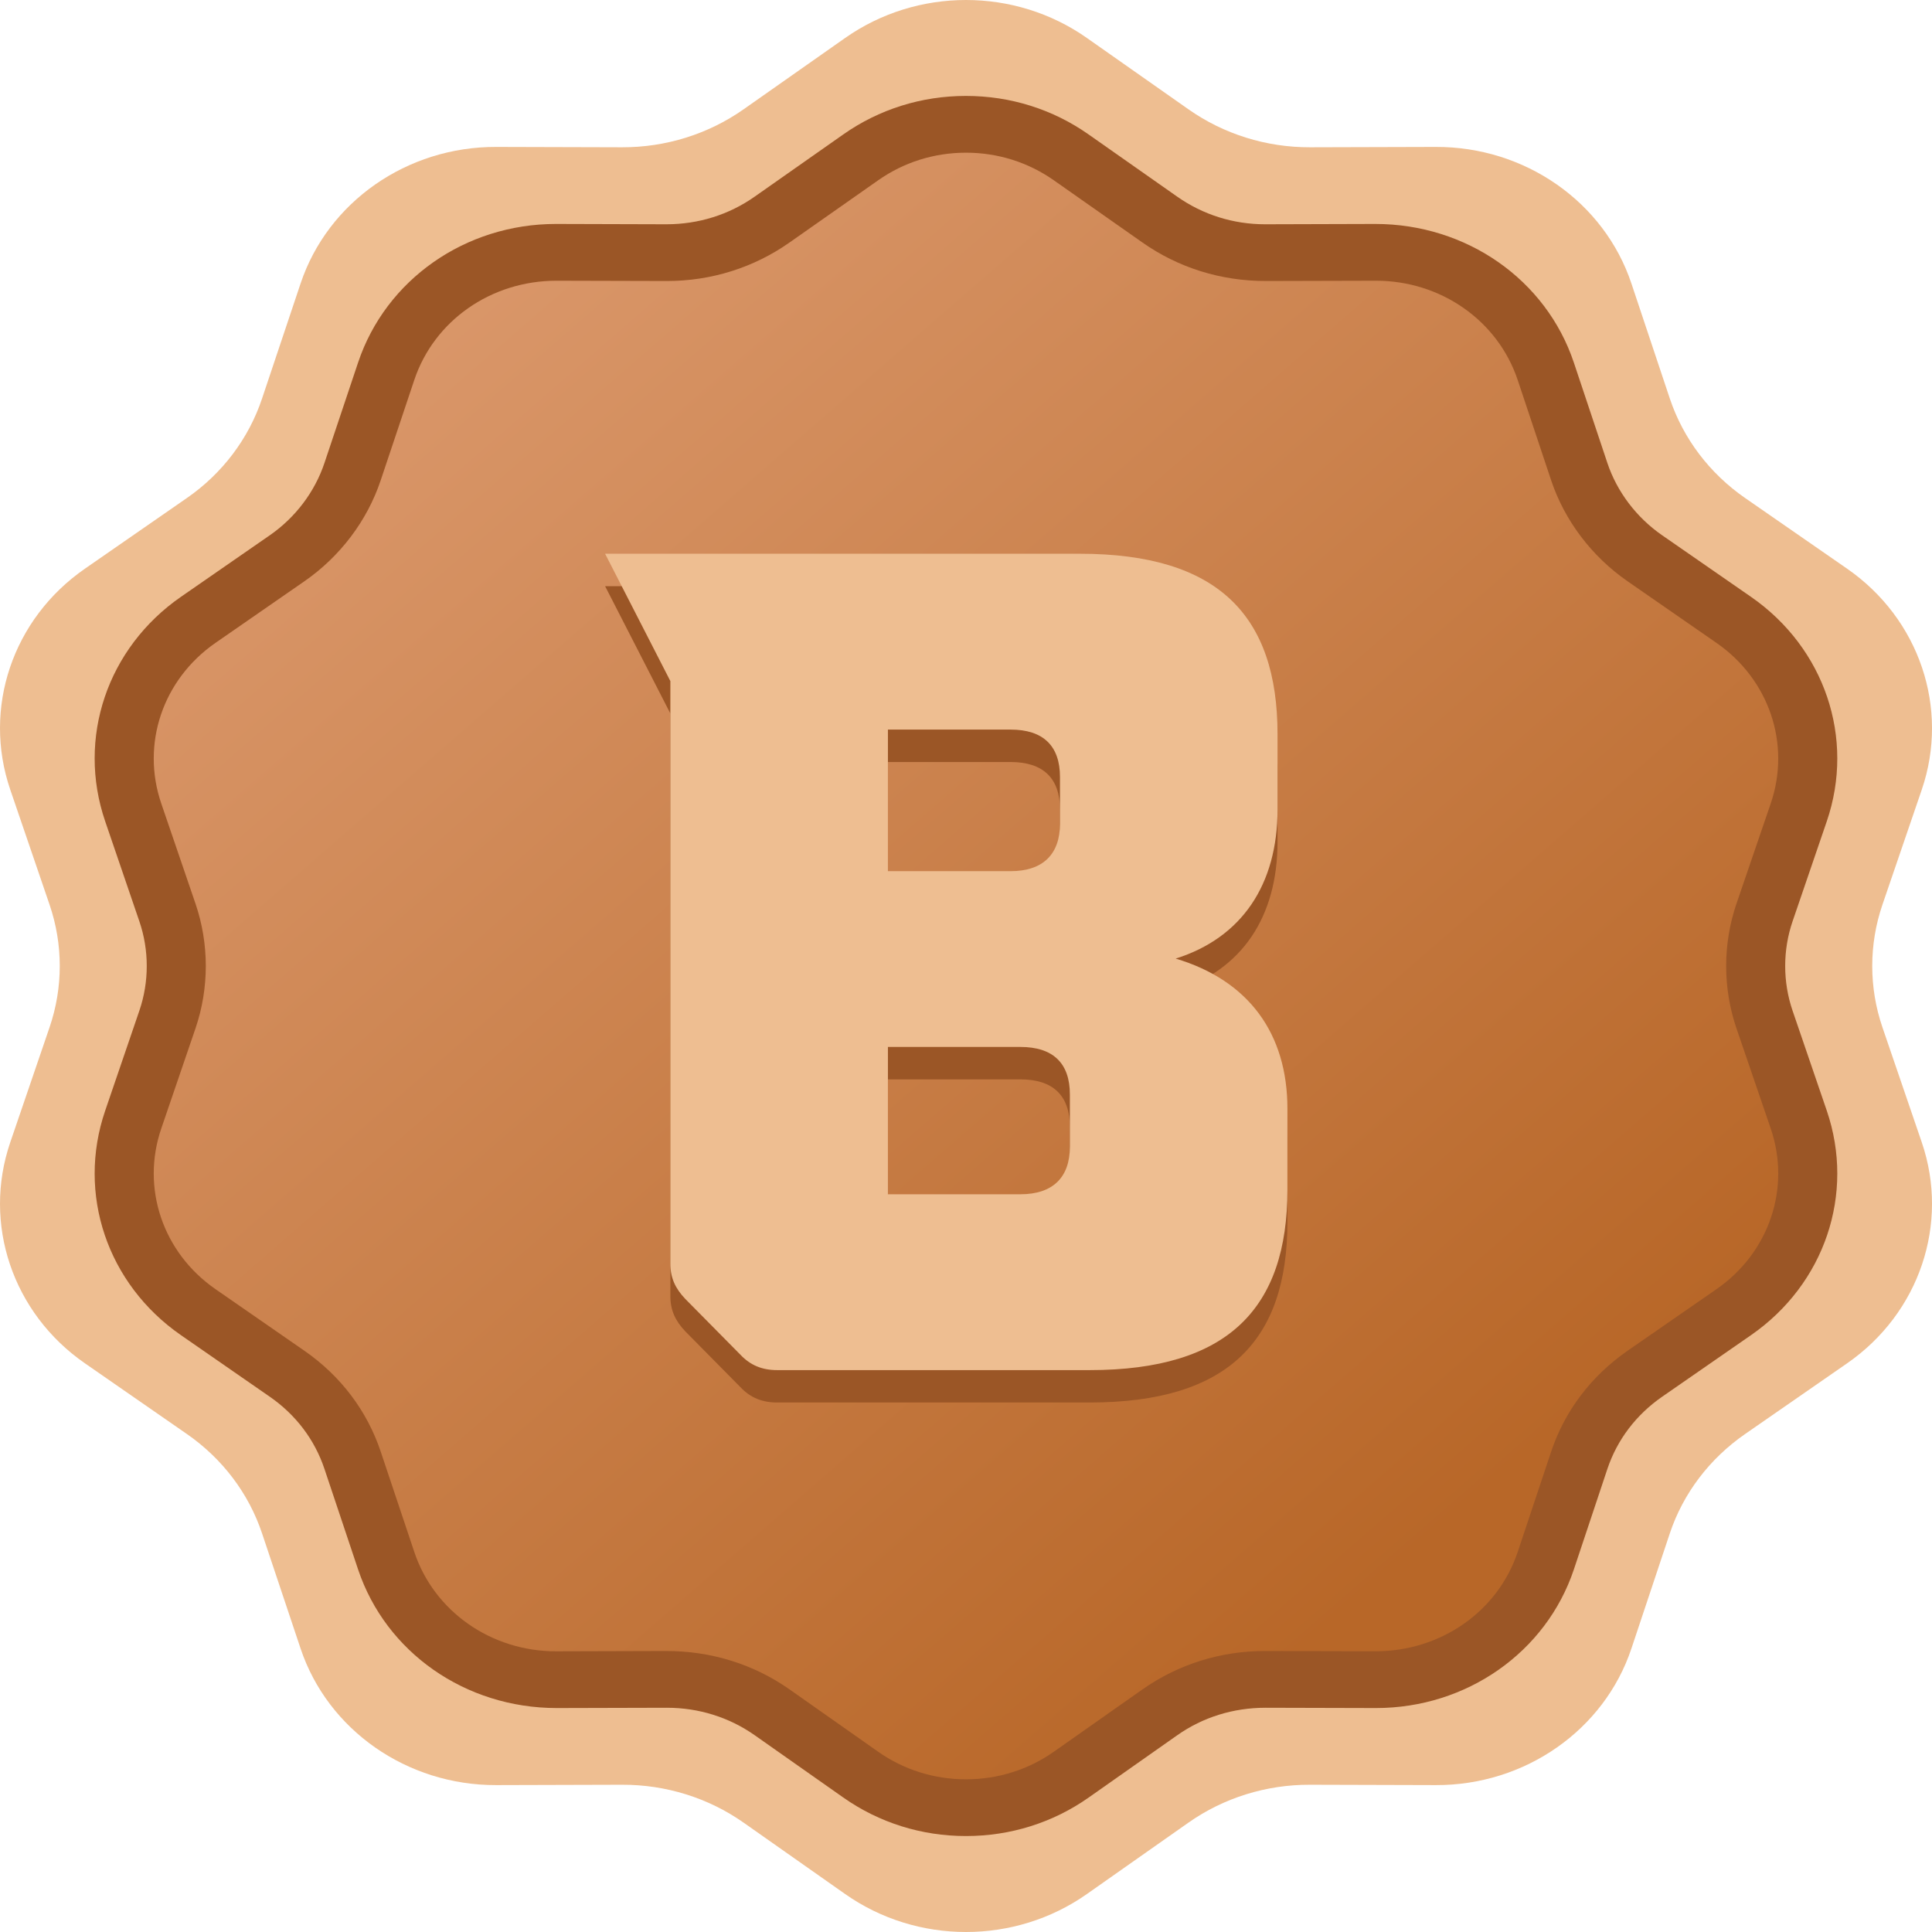 <svg width="60" height="60" viewBox="0 0 60 60" fill="none" xmlns="http://www.w3.org/2000/svg">
    <defs>
        <linearGradient id="paint0_linear_1916_2369" x1="9.625" y1="8.361" x2="44.206"
            y2="48.127" gradientUnits="userSpaceOnUse">
            <stop stop-color="#DC9A6E" />
            <stop offset="1" stop-color="#B86728" />
        </linearGradient>
    </defs>
    <path
        d="M58.462 31.908C58.038 30.67 58.038 29.331 58.462 28.092L59.682 24.525C60.546 21.997 59.61 19.22 57.365 17.662L54.194 15.465C53.093 14.702 52.273 13.619 51.858 12.378L50.665 8.804C49.819 6.27 47.361 4.554 44.591 4.563L40.681 4.574C39.325 4.578 38.004 4.165 36.909 3.395L33.754 1.179C32.636 0.393 31.319 0 30 0C28.682 0 27.364 0.394 26.247 1.179L23.092 3.395C21.997 4.165 20.676 4.578 19.319 4.574L15.409 4.563C12.64 4.554 10.182 6.27 9.335 8.804L8.138 12.378C7.723 13.62 6.906 14.703 5.806 15.465L2.636 17.662C0.389 19.22 -0.546 21.996 0.319 24.525L1.538 28.092C1.962 29.33 1.962 30.669 1.538 31.908L0.319 35.475C-0.546 38.004 0.39 40.781 2.636 42.338L5.806 44.536C6.906 45.299 7.723 46.378 8.138 47.619L9.335 51.197C10.182 53.73 12.64 55.446 15.409 55.438L19.319 55.427C20.676 55.422 21.996 55.833 23.092 56.603L26.247 58.821C28.482 60.393 31.519 60.393 33.754 58.821L36.909 56.603C38.004 55.833 39.325 55.422 40.681 55.427L44.591 55.438C47.361 55.447 49.819 53.73 50.665 51.197L51.858 47.619C52.273 46.378 53.093 45.299 54.194 44.536L57.365 42.338C59.61 40.781 60.546 38.004 59.682 35.475L58.462 31.908Z"
        fill="#EEBE91" />
    <path
        d="M54.799 31.662C54.43 30.583 54.43 29.417 54.799 28.337L55.862 25.229C56.615 23.026 55.8 20.607 53.842 19.249L51.08 17.335C50.121 16.67 49.407 15.726 49.045 14.645L48.006 11.531C47.268 9.323 45.126 7.827 42.713 7.836L39.306 7.846C38.124 7.85 36.974 7.489 36.02 6.818L33.27 4.888C32.297 4.203 31.148 3.86 30 3.86C28.852 3.86 27.703 4.203 26.729 4.888L23.98 6.818C23.026 7.489 21.875 7.849 20.693 7.846L17.287 7.836C14.874 7.828 12.732 9.323 11.994 11.531L10.951 14.645C10.589 15.727 9.878 16.67 8.919 17.335L6.156 19.249C4.199 20.607 3.385 23.026 4.138 25.229L5.2 28.337C5.569 29.416 5.569 30.583 5.2 31.662L4.138 34.77C3.384 36.974 4.199 39.394 6.156 40.75L8.919 42.664C9.878 43.33 10.589 44.27 10.951 45.351L11.994 48.468C12.732 50.676 14.874 52.171 17.287 52.163L20.693 52.154C21.875 52.15 23.026 52.507 23.98 53.178L26.729 55.111C28.677 56.482 31.323 56.482 33.27 55.111L36.02 53.178C36.974 52.507 38.125 52.15 39.306 52.154L42.713 52.163C45.126 52.171 47.267 50.676 48.006 48.468L49.045 45.351C49.406 44.27 50.121 43.329 51.08 42.664L53.842 40.75C55.8 39.394 56.614 36.974 55.862 34.77L54.799 31.662Z"
        fill="url(#paint0_linear_1916_2369)" />
    <path
        d="M30 57.02C28.619 57.02 27.301 56.606 26.188 55.823L23.438 53.889C22.644 53.331 21.701 53.036 20.712 53.036L17.288 53.045C14.451 53.045 11.981 51.314 11.12 48.738L10.077 45.621C9.774 44.713 9.188 43.938 8.382 43.379L5.62 41.465C3.329 39.877 2.384 37.077 3.266 34.495L4.328 31.388C4.634 30.493 4.634 29.508 4.328 28.613L3.266 25.505C2.384 22.924 3.329 20.123 5.619 18.535L8.382 16.621C9.175 16.071 9.777 15.274 10.077 14.376L11.12 11.261C11.98 8.686 14.45 6.955 17.265 6.955L20.694 6.965C21.696 6.965 22.639 6.668 23.437 6.107L26.187 4.176C27.3 3.393 28.619 2.979 29.998 2.979C31.378 2.979 32.696 3.393 33.81 4.177L36.559 6.107C37.358 6.668 38.3 6.965 39.286 6.965L42.71 6.955C45.547 6.955 48.017 8.686 48.878 11.262L49.918 14.377C50.217 15.272 50.82 16.069 51.616 16.621L54.378 18.535C56.669 20.123 57.614 22.924 56.733 25.505L55.67 28.613C55.364 29.507 55.364 30.493 55.67 31.388L56.733 34.495C57.614 37.077 56.669 39.877 54.378 41.465L51.616 43.379C50.808 43.94 50.221 44.715 49.918 45.621L48.879 48.737C48.018 51.314 45.547 53.045 42.733 53.045H42.732L39.304 53.036C38.297 53.036 37.355 53.331 36.561 53.889L33.811 55.823C32.698 56.606 31.38 57.02 30 57.02ZM20.69 51.273C22.093 51.273 23.41 51.686 24.522 52.467L27.271 54.401C28.068 54.962 29.012 55.258 30 55.258C30.988 55.258 31.932 54.962 32.728 54.401L35.479 52.467C36.59 51.686 37.907 51.273 39.288 51.273L42.717 51.282C44.749 51.282 46.517 50.043 47.133 48.199L48.172 45.083C48.596 43.815 49.416 42.733 50.544 41.95L53.307 40.036C54.946 38.9 55.623 36.895 54.991 35.046L53.928 31.938C53.501 30.689 53.501 29.313 53.928 28.063L54.991 24.955C55.622 23.107 54.945 21.101 53.306 19.965L50.544 18.051C49.433 17.28 48.59 16.167 48.172 14.916L47.133 11.8C46.516 9.957 44.748 8.718 42.733 8.718L39.309 8.727C37.91 8.727 36.592 8.313 35.478 7.53L32.729 5.6C31.931 5.039 30.987 4.742 30 4.742C29.012 4.742 28.068 5.039 27.271 5.6L24.521 7.53C23.407 8.313 22.09 8.727 20.712 8.727L17.283 8.718C15.251 8.718 13.483 9.956 12.866 11.801L11.823 14.916C11.405 16.169 10.564 17.282 9.455 18.051L6.692 19.965C5.053 21.102 4.377 23.107 5.009 24.955L6.071 28.063C6.498 29.312 6.498 30.689 6.071 31.938L5.009 35.046C4.377 36.894 5.053 38.9 6.693 40.036L9.455 41.95C10.581 42.731 11.4 43.814 11.824 45.083L12.867 48.199C13.483 50.044 15.252 51.283 17.267 51.283L20.69 51.273Z"
        fill="#9B5626" />
    <path
        d="M39.982 35.44V37.949C39.982 41.638 38.139 43.556 33.84 43.556H24.135C23.675 43.556 23.306 43.409 22.999 43.084L21.279 41.343C20.972 41.017 20.819 40.693 20.819 40.251V22.159L18.792 18.204H33.533C37.832 18.204 39.675 20.122 39.675 23.812V26.143C39.675 28.475 38.57 30.127 36.512 30.777C38.784 31.456 39.982 33.108 39.982 35.44ZM27.575 23.665V28.062H31.383C32.396 28.062 32.919 27.531 32.919 26.587V25.14C32.919 24.167 32.396 23.665 31.383 23.665H27.575ZM33.226 34.997C33.226 34.023 32.703 33.521 31.69 33.521H27.575V38.096H31.69C32.703 38.096 33.226 37.565 33.226 36.62V34.997Z"
        fill="#9B5626" />
    <path
        d="M39.982 34.433V36.942C39.982 40.631 38.139 42.55 33.84 42.55H24.135C23.675 42.55 23.306 42.402 22.999 42.077L21.279 40.336C20.972 40.011 20.819 39.687 20.819 39.244V21.152L18.792 17.197H33.533C37.832 17.197 39.675 19.116 39.675 22.805V25.137C39.675 27.468 38.57 29.121 36.512 29.77C38.784 30.449 39.982 32.102 39.982 34.433ZM27.575 22.658V27.055H31.383C32.396 27.055 32.919 26.524 32.919 25.58V24.134C32.919 23.16 32.396 22.658 31.383 22.658H27.575ZM33.226 33.99C33.226 33.017 32.703 32.514 31.69 32.514H27.575V37.089H31.69C32.703 37.089 33.226 36.558 33.226 35.613V33.99Z"
        fill="#EEBE91" />
</svg>
